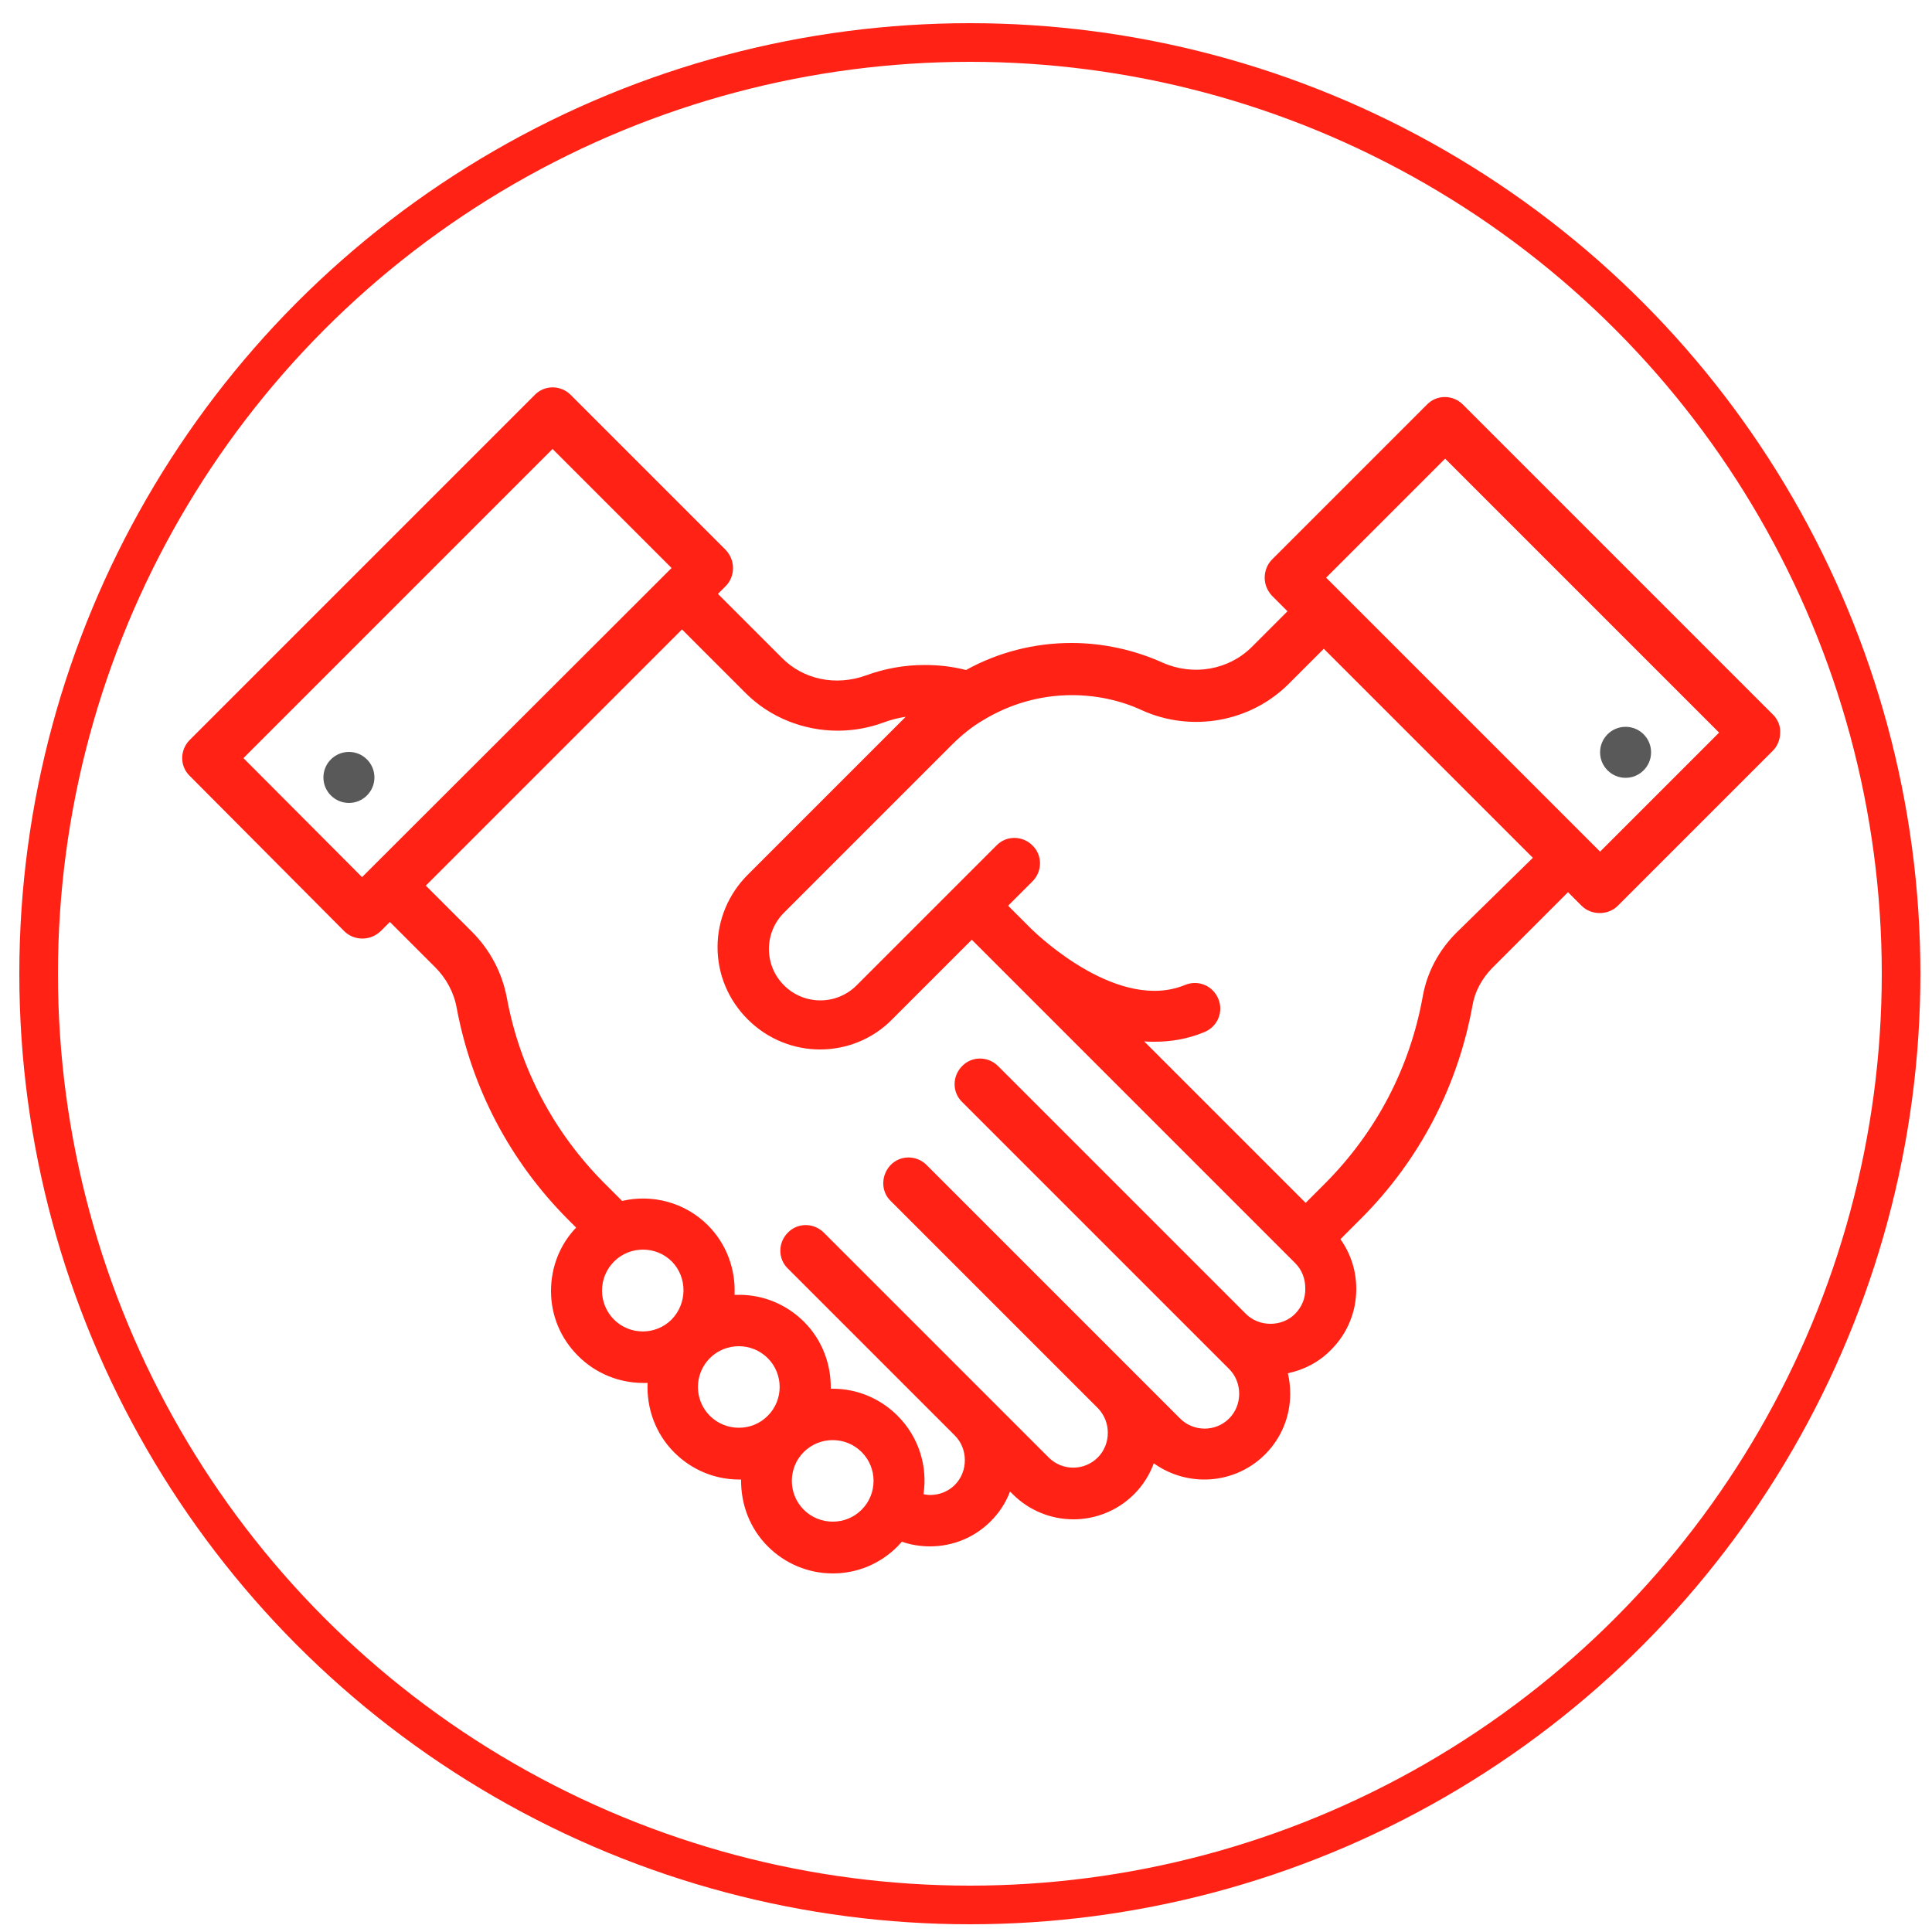 <?xml version="1.0" encoding="utf-8"?>
<!-- Generator: Adobe Illustrator 22.0.0, SVG Export Plug-In . SVG Version: 6.00 Build 0)  -->
<svg version="1.1" id="Capa_1" xmlns="http://www.w3.org/2000/svg" xmlns:xlink="http://www.w3.org/1999/xlink" x="0px" y="0px"
	 viewBox="0 0 500 500" style="enable-background:new 0 0 500 500;" xml:space="preserve">
<style type="text/css">
	.st0{fill:none;stroke:#FF2215;stroke-width:10;stroke-miterlimit:10;}
	.st1{fill:#FF2215;}
	.st2{fill:#595959;}
</style>
<circle class="st0" cx="251" cy="252" r="241"/>
<g>
	<g>
		<path class="st1" d="M458.9,185l-80.3-80.3c-2.6-2.6-6.8-2.6-9.3,0l-40.1,40.1c-1.2,1.2-1.9,2.9-1.9,4.7s0.7,3.4,1.9,4.7l4,4
			l-9.2,9.2c-6,6-15.2,7.6-23.1,4.1c-7.3-3.3-15.5-5.1-23.6-5.1c-9.6,0-19,2.4-27.3,7c-3.5-0.9-7-1.3-10.7-1.3
			c-5.2,0-10.3,0.9-15.2,2.7c-7.8,2.8-16.2,1.1-21.8-4.6l-16.5-16.5l2-2c1.2-1.2,1.9-2.9,1.9-4.7s-0.7-3.4-1.9-4.7l-40.1-40.1
			c-2.6-2.6-6.8-2.6-9.3,0l-89.3,89.3c-2.6,2.6-2.6,6.8,0,9.3L89.1,241c1.2,1.2,2.9,1.9,4.7,1.9c1.8,0,3.4-0.7,4.7-1.9l2.4-2.4
			l11.7,11.7c2.9,2.9,4.9,6.6,5.6,10.6c3.9,20.8,13.8,39.6,28.7,54.6l2.2,2.2c-4.2,4.4-6.5,10.2-6.5,16.4c0,6.4,2.5,12.3,7,16.8
			c4.6,4.6,10.7,7,16.8,7c0.4,0,0.8,0,1.2,0c-0.3,6.5,2,13.1,6.9,18c4.5,4.5,10.5,7,16.8,7c0.2,0,0.4,0,0.5,0
			c-0.1,6.3,2.2,12.6,6.9,17.3c4.5,4.5,10.5,7,16.8,7c6.4,0,12.3-2.5,16.8-7c0.4-0.4,0.7-0.8,1.1-1.2c2.3,0.8,4.8,1.2,7.3,1.2
			c5.9,0,11.5-2.3,15.7-6.5c2.2-2.2,3.9-4.8,5-7.7l0.7,0.7c4.3,4.3,10,6.5,15.7,6.5c5.7,0,11.4-2.2,15.7-6.5c2.3-2.3,4-5,5.1-8
			c3.9,2.8,8.5,4.2,13.1,4.2c5.7,0,11.4-2.2,15.7-6.5c4.2-4.2,6.5-9.8,6.5-15.7c0-1.8-0.2-3.6-0.6-5.3c4.2-0.9,8.1-2.9,11.2-6.1
			c4.2-4.2,6.5-9.8,6.5-15.7c0-4.7-1.4-9.1-4.1-12.9l5.3-5.3c15.1-15.1,25.1-34.2,28.9-55.3c0.6-3.5,2.4-6.8,5-9.5l19.7-19.7
			l3.5,3.5c1.3,1.3,3,1.9,4.7,1.9c1.7,0,3.4-0.6,4.7-1.9l40.1-40.1c1.2-1.2,1.9-2.9,1.9-4.7C460.8,187.9,460.1,186.2,458.9,185z
			 M93.7,227L63,196.2l80-80l30.8,30.8L93.7,227z M173.8,341.5c-4.1,4.1-10.8,4.1-14.9,0c-2-2-3.1-4.7-3.1-7.5
			c0-2.8,1.1-5.5,3.1-7.5c2.1-2.1,4.8-3.1,7.5-3.1c2.7,0,5.4,1,7.5,3.1C177.9,330.6,177.9,337.3,173.8,341.5z M198.7,366.4
			c-2,2-4.6,3.1-7.5,3.1c-2.8,0-5.5-1.1-7.5-3.1c-4.1-4.1-4.1-10.8,0-14.9c2.1-2.1,4.8-3.1,7.5-3.1c2.7,0,5.4,1,7.5,3.1
			C202.8,355.6,202.8,362.3,198.7,366.4z M223,390.7c-2,2-4.6,3.1-7.5,3.1c-2.8,0-5.5-1.1-7.5-3.1c-4.1-4.1-4.1-10.8,0-14.9
			c2.1-2.1,4.8-3.1,7.5-3.1c2.7,0,5.4,1,7.5,3.1C227.1,379.9,227.1,386.6,223,390.7z M335.2,340c-1.7,1.7-4,2.6-6.4,2.6
			c-2.4,0-4.7-0.9-6.4-2.6l-64.1-64.1c-2.6-2.6-6.8-2.6-9.3,0c-2.6,2.6-2.6,6.8,0,9.3l69.1,69.1c1.7,1.7,2.6,4,2.6,6.4
			c0,2.4-0.9,4.7-2.6,6.4c-3.5,3.5-9.2,3.5-12.7,0l-11.7-11.7c-0.1-0.1-0.1-0.1-0.2-0.2c0,0,0,0-0.1-0.1l-53.6-53.6
			c-2.6-2.6-6.8-2.6-9.3,0s-2.6,6.8,0,9.3l53.7,53.7c1.6,1.7,2.5,3.9,2.5,6.3c0,2.4-0.9,4.7-2.6,6.4c-3.5,3.5-9.2,3.5-12.7,0
			L213.2,319c-2.6-2.6-6.8-2.6-9.3,0c-2.6,2.6-2.6,6.8,0,9.3l43.2,43.2c0,0,0,0,0,0c1.7,1.7,2.6,4,2.6,6.4c0,2.4-0.9,4.7-2.6,6.4
			c-1.7,1.7-4,2.6-6.4,2.6c-0.6,0-1.1-0.1-1.7-0.2c1.1-7.2-1.2-14.8-6.7-20.3c-4.5-4.5-10.5-7-16.8-7c-0.2,0-0.4,0-0.5,0
			c0.1-6.3-2.2-12.6-6.9-17.3c-4.5-4.5-10.5-7-16.8-7c-0.4,0-0.8,0-1.2,0c0.3-6.5-2-13.1-6.9-18c-6-6-14.5-8.1-22.2-6.3l-4.7-4.7
			c-13-13.1-21.7-29.5-25.1-47.7c-1.2-6.6-4.4-12.7-9.3-17.5l-11.7-11.7l66.3-66.3l16.5,16.5c6.3,6.3,15,9.7,23.8,9.7
			c4,0,8-0.7,11.8-2.1c1.9-0.7,3.8-1.2,5.8-1.5l-40.9,40.9c-5,5-7.8,11.7-7.8,18.7c0,7.1,2.8,13.7,7.8,18.7c5.2,5.2,12,7.8,18.7,7.8
			c6.8,0,13.6-2.6,18.7-7.8l20.6-20.6l5.6,5.6c0,0,0,0,0,0l0.2,0.2l0.2,0.2c0,0,0,0,0,0l0,0c0.1,0.1,0.1,0.1,0.2,0.2l77.5,77.5
			c1.7,1.7,2.6,4,2.6,6.4C337.9,336,336.9,338.2,335.2,340z M376.9,241.4c-4.6,4.6-7.6,10.3-8.7,16.5c-3.3,18.4-12,35-25.2,48.3
			l-5.1,5.1l-41.8-41.8c0.9,0.1,1.8,0.1,2.7,0.1c4.2,0,8.6-0.7,12.9-2.5c3.4-1.4,5-5.2,3.6-8.6c-1.4-3.4-5.2-5-8.6-3.6
			c-17,7-37.4-12.2-39.7-14.4c0,0-0.1-0.1-0.1-0.1l-0.2-0.2c0,0,0,0,0,0l-0.2-0.2c0,0,0,0,0,0l-5.6-5.6l6.3-6.3
			c2.6-2.6,2.6-6.8,0-9.3c-2.6-2.6-6.8-2.6-9.3,0l-11,11c0,0,0,0,0,0s0,0,0,0l-25.2,25.2c-5.2,5.2-13.6,5.2-18.8,0
			c-2.5-2.5-3.9-5.8-3.9-9.4s1.4-6.9,3.9-9.4l43.5-43.5c2.4-2.4,5.1-4.6,8-6.3c6.9-4.2,14.8-6.5,23-6.5c6.2,0,12.5,1.3,18.1,3.9
			c12.8,5.8,28,3.1,37.9-6.7l9.2-9.2l54.1,54.1L376.9,241.4z M414.1,220.4l-70.9-70.9l30.8-30.8l70.9,70.9L414.1,220.4z"/>
	</g>
</g>
<g>
	<g>
		<circle class="st2" cx="420.7" cy="194.7" r="6.6"/>
	</g>
</g>
<g>
	<g>
		<circle class="st2" cx="90.3" cy="201.2" r="6.6"/>
	</g>
</g>
</svg>
